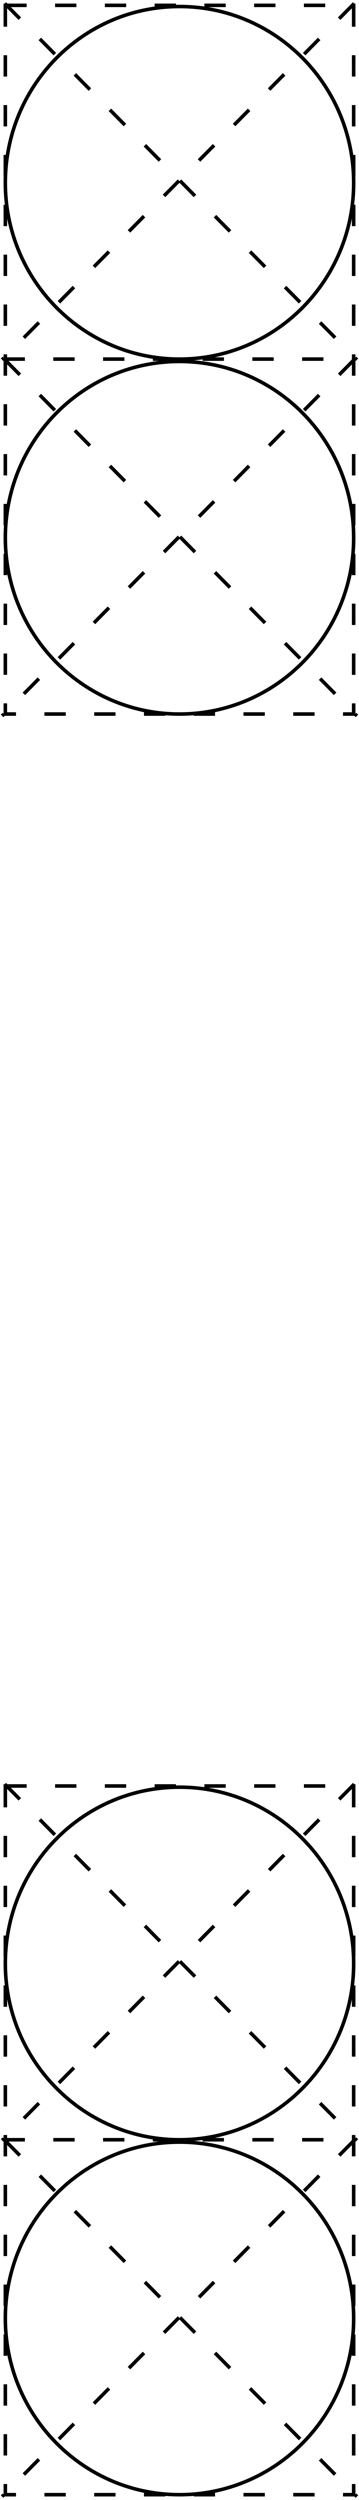 <svg width="101" height="702" viewBox="0 0 101 702" fill="none" xmlns="http://www.w3.org/2000/svg">
<path d="M99.5 51.333C99.5 78.676 77.557 100.833 50.5 100.833C23.443 100.833 1.5 78.676 1.5 51.333C1.5 23.991 23.443 1.833 50.5 1.833C77.557 1.833 99.5 23.991 99.5 51.333Z" stroke="black"/>
<path d="M99.5 151C99.5 178.343 77.557 200.5 50.5 200.5C23.443 200.5 1.5 178.343 1.5 151C1.5 123.657 23.443 101.5 50.5 101.5C77.557 101.5 99.5 123.657 99.5 151Z" stroke="black"/>
<line x1="1" y1="100.833" x2="100" y2="100.833" stroke="black" stroke-dasharray="6 8"/>
<rect x="1.5" y="1.5" width="98" height="199" stroke="black" stroke-dasharray="6 8"/>
<line y1="-0.5" x2="140.716" y2="-0.5" transform="matrix(0.704 0.711 -0.704 0.711 1 1.333)" stroke="black" stroke-dasharray="6 8"/>
<line y1="-0.5" x2="140.716" y2="-0.5" transform="matrix(-0.704 0.711 0.704 0.711 100 1.333)" stroke="black" stroke-dasharray="6 8"/>
<line y1="-0.5" x2="140.716" y2="-0.5" transform="matrix(0.704 0.711 -0.704 0.711 1 101.333)" stroke="black" stroke-dasharray="6 8"/>
<line y1="-0.5" x2="140.716" y2="-0.5" transform="matrix(-0.704 0.711 0.704 0.711 100 101.333)" stroke="black" stroke-dasharray="6 8"/>
<path d="M99.5 551.333C99.5 578.676 77.557 600.833 50.5 600.833C23.443 600.833 1.5 578.676 1.5 551.333C1.5 523.99 23.443 501.833 50.5 501.833C77.557 501.833 99.5 523.99 99.5 551.333Z" stroke="black"/>
<path d="M99.5 651C99.5 678.343 77.557 700.5 50.5 700.5C23.443 700.5 1.5 678.343 1.5 651C1.5 623.657 23.443 601.5 50.5 601.5C77.557 601.5 99.5 623.657 99.5 651Z" stroke="black"/>
<line x1="1" y1="600.833" x2="100" y2="600.833" stroke="black" stroke-dasharray="6 8"/>
<rect x="1.5" y="501.5" width="98" height="199" stroke="black" stroke-dasharray="6 8"/>
<line y1="-0.5" x2="140.716" y2="-0.5" transform="matrix(0.704 0.711 -0.704 0.711 1 501.333)" stroke="black" stroke-dasharray="6 8"/>
<line y1="-0.5" x2="140.716" y2="-0.5" transform="matrix(-0.704 0.711 0.704 0.711 100 501.333)" stroke="black" stroke-dasharray="6 8"/>
<line y1="-0.5" x2="140.716" y2="-0.5" transform="matrix(0.704 0.711 -0.704 0.711 1 601.333)" stroke="black" stroke-dasharray="6 8"/>
<line y1="-0.5" x2="140.716" y2="-0.5" transform="matrix(-0.704 0.711 0.704 0.711 100 601.333)" stroke="black" stroke-dasharray="6 8"/>
</svg>
